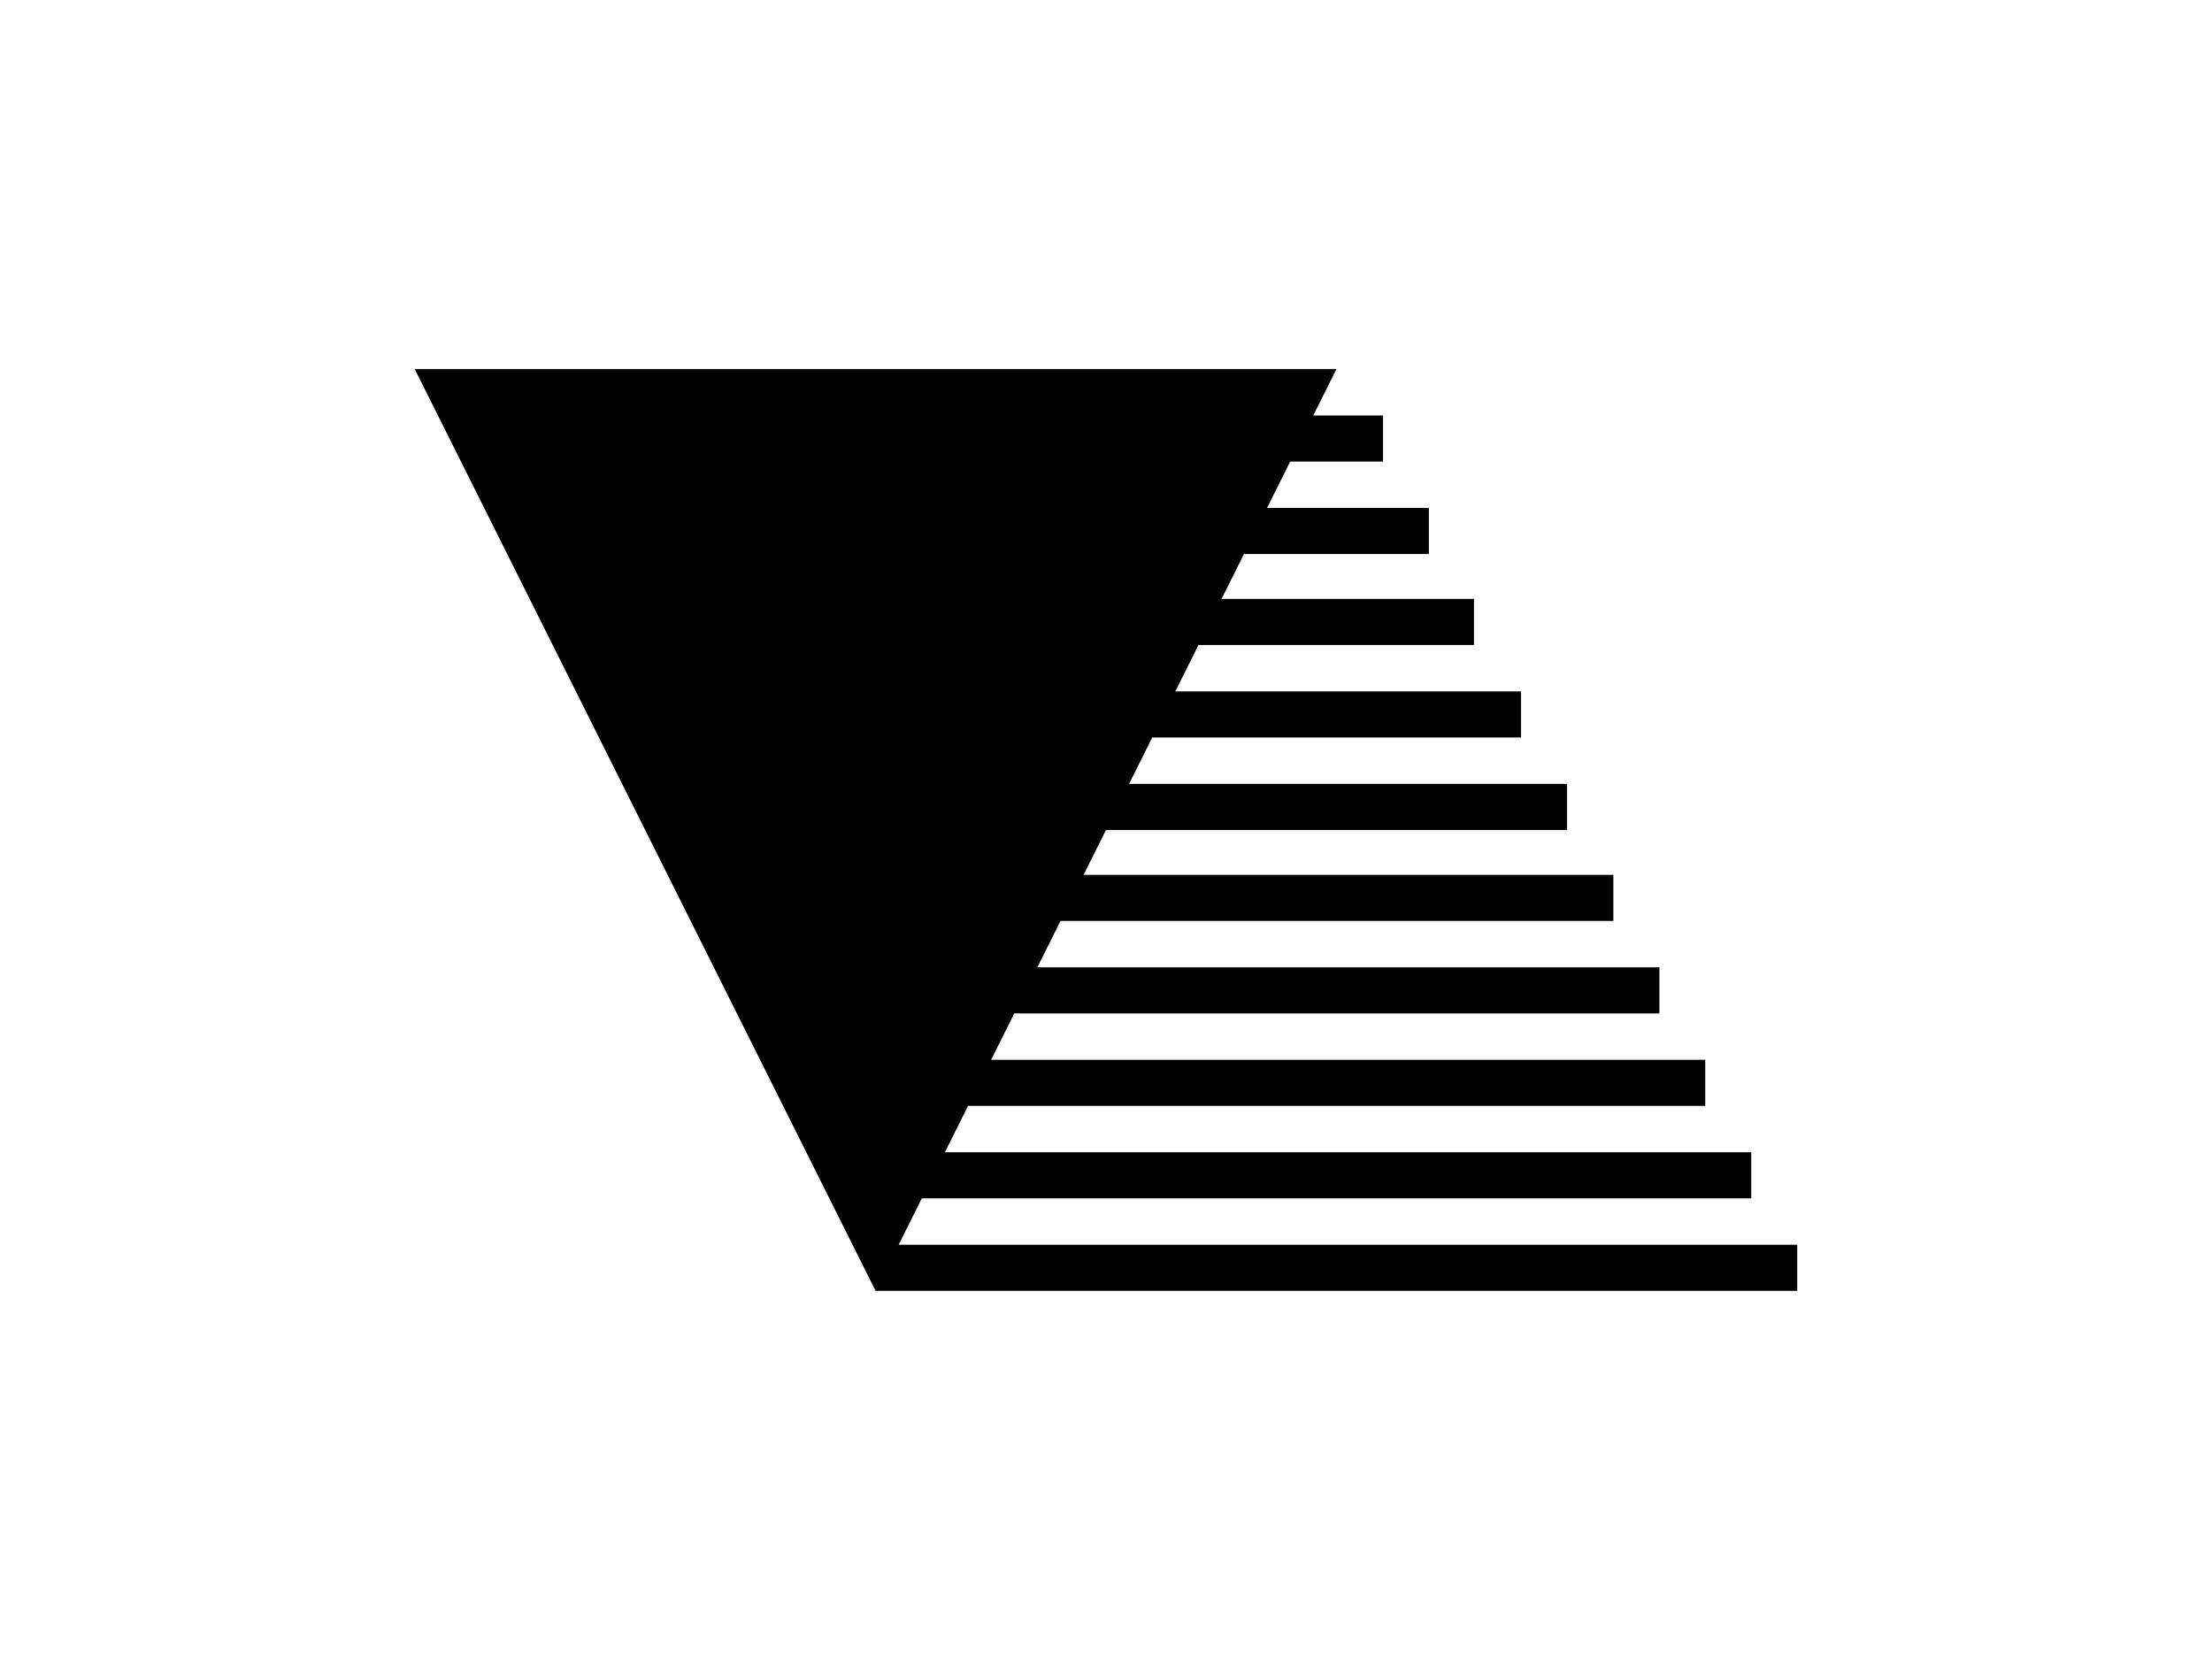 <?xml version="1.0" encoding="UTF-8" standalone="no"?><!DOCTYPE svg PUBLIC "-//W3C//DTD SVG 1.1//EN" "http://www.w3.org/Graphics/SVG/1.1/DTD/svg11.dtd"><svg width="100%" height="100%" viewBox="0 0 240 181" version="1.1" xmlns="http://www.w3.org/2000/svg" xmlns:xlink="http://www.w3.org/1999/xlink" xml:space="preserve" xmlns:serif="http://www.serif.com/" style="fill-rule:evenodd;clip-rule:evenodd;stroke-linejoin:round;stroke-miterlimit:2;"><rect id="_80s-shapes" serif:id="80s shapes" x="0" y="0.043" width="240" height="180" style="fill:none;"/><g id="Art-logo" serif:id="Art logo"></g><path d="M45,40.043l50,99.999l50,-99.999l-100,0Z"/><rect x="95" y="135.041" width="100" height="5"/><rect x="100" y="125.009" width="90.009" height="5"/><rect x="104.991" y="114.976" width="80.028" height="5"/><rect x="109.981" y="104.944" width="70.064" height="5"/><rect x="114.955" y="94.911" width="60.096" height="5"/><rect x="120" y="85.042" width="50.025" height="5"/><rect x="125.026" y="75.009" width="40.006" height="5"/><rect x="130.019" y="64.976" width="29.908" height="5"/><rect x="135" y="55.107" width="20.033" height="5"/><rect x="139.894" y="45.074" width="10.167" height="5"/></svg>